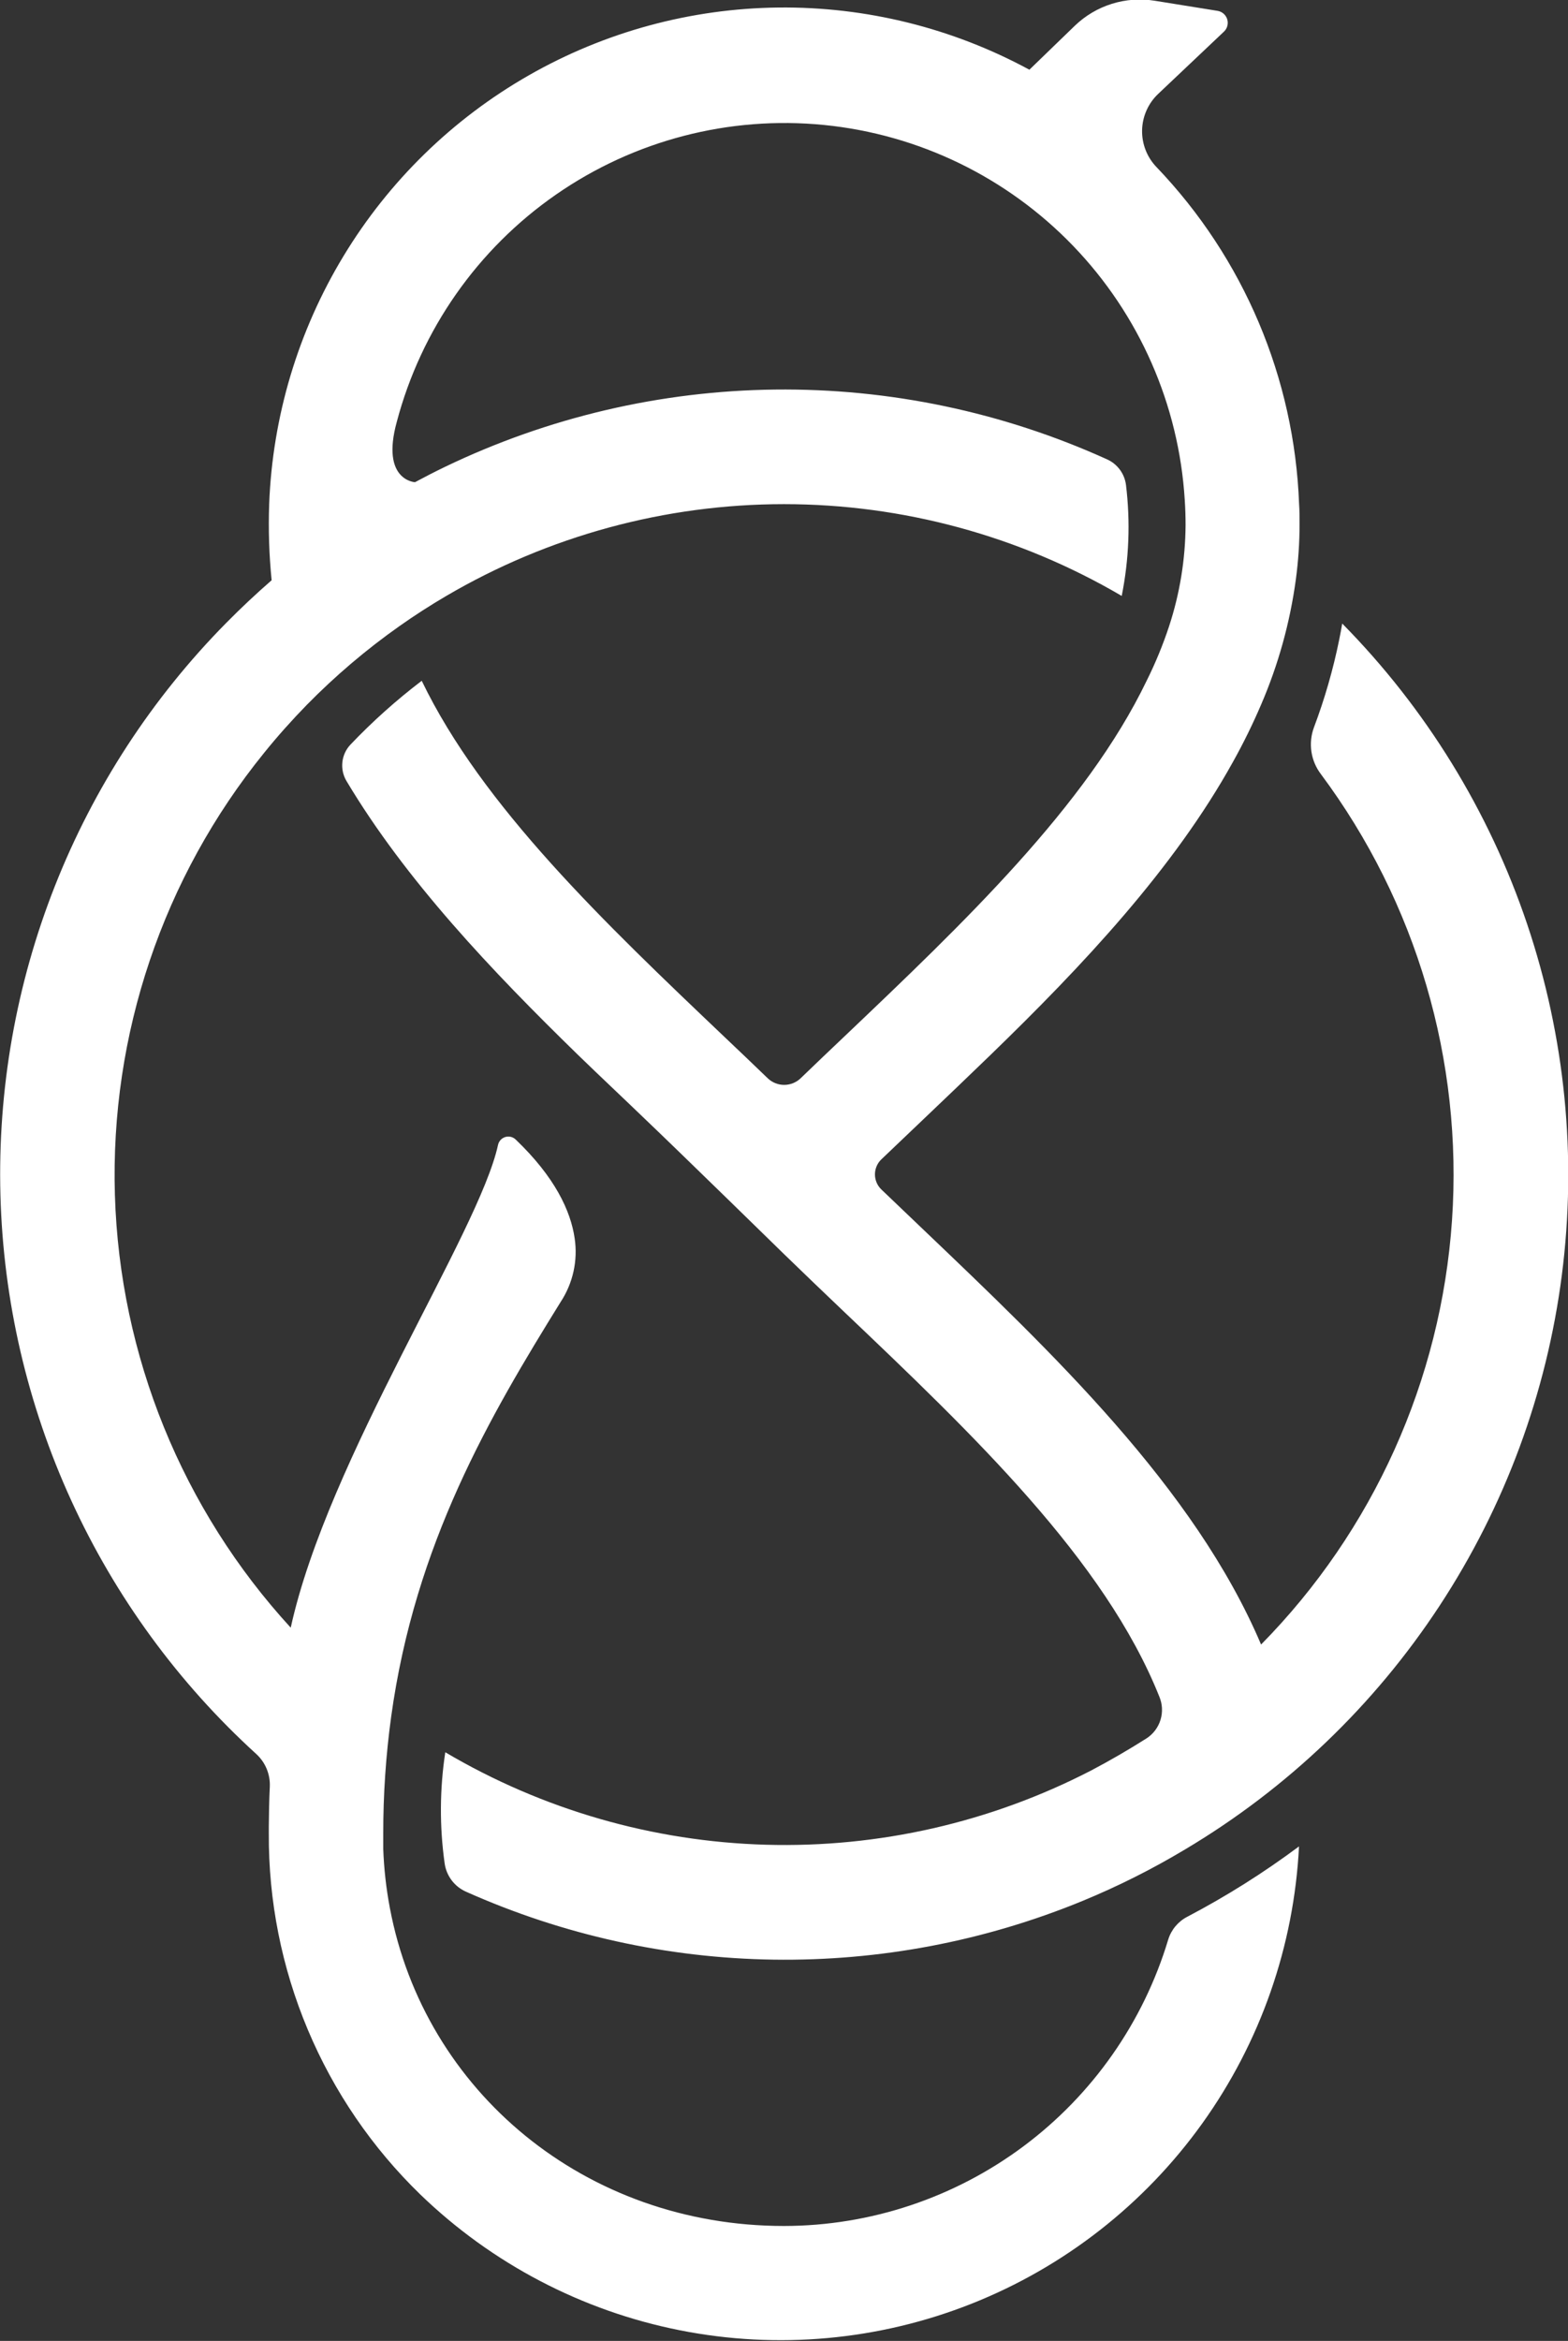 <svg width="124" height="185" viewBox="0 0 124 185" fill="none" xmlns="http://www.w3.org/2000/svg">
<rect x="0" y="0" width="124" height="185" fill="#333333" stroke="none"/>
<g clip-path="url(#clip0_1_170)">
<path d="M90.678 137.378C89.239 138.29 87.777 139.138 86.29 139.92C78.349 144.022 69.499 146.041 60.566 145.789C51.634 145.537 42.912 143.023 35.214 138.48C34.771 141.388 34.754 144.346 35.163 147.26C35.231 147.749 35.424 148.213 35.722 148.606C36.021 149 36.416 149.31 36.868 149.507C44.522 152.921 52.789 154.746 61.167 154.87C69.546 154.993 77.862 153.414 85.614 150.227C88.409 149.076 91.114 147.719 93.707 146.165C101.793 141.359 108.679 134.772 113.844 126.904C119.009 119.037 122.316 110.095 123.515 100.757C124.713 91.419 123.772 81.931 120.763 73.011C117.753 64.092 112.754 55.976 106.145 49.279C106.073 49.703 105.994 50.128 105.908 50.546C105.428 52.91 104.759 55.232 103.908 57.489C103.681 58.102 103.614 58.762 103.71 59.408C103.807 60.054 104.066 60.665 104.462 61.184C112.017 71.322 115.695 83.835 114.826 96.454C113.958 109.073 108.601 120.962 99.728 129.967C94.462 117.571 83.182 106.869 72.96 97.117L69.694 93.998C69.535 93.844 69.409 93.66 69.323 93.457C69.237 93.253 69.192 93.034 69.192 92.813C69.192 92.592 69.237 92.373 69.323 92.17C69.409 91.966 69.535 91.782 69.694 91.629L72.96 88.517C74.715 86.846 76.506 85.139 78.29 83.411C85.642 76.295 92.836 68.638 97.505 60.212C98.328 58.739 99.072 57.225 99.735 55.674C101.092 52.525 102.014 49.205 102.476 45.807C102.672 44.353 102.771 42.888 102.771 41.421C102.771 40.895 102.771 40.376 102.735 39.851C102.367 29.883 98.353 20.399 91.455 13.202C91.084 12.816 90.793 12.361 90.598 11.863C90.403 11.364 90.308 10.832 90.318 10.297C90.329 9.762 90.445 9.234 90.66 8.744C90.875 8.253 91.184 7.81 91.57 7.44L96.786 2.506C96.918 2.384 97.013 2.227 97.059 2.053C97.106 1.879 97.103 1.696 97.051 1.524C96.998 1.351 96.898 1.198 96.762 1.08C96.626 0.962 96.46 0.885 96.282 0.857L91.311 0.058C90.179 -0.124 89.02 -0.041 87.925 0.302C86.83 0.644 85.83 1.236 85.002 2.031L81.405 5.51C75.313 2.209 68.481 0.518 61.554 0.595C54.627 0.673 47.835 2.517 41.818 5.953C35.801 9.389 30.758 14.305 27.166 20.235C23.573 26.164 21.55 32.913 21.287 39.843C21.216 41.85 21.281 43.859 21.481 45.857C20.239 46.938 19.04 48.064 17.884 49.235C12.018 55.176 7.412 62.243 4.345 70.011C1.277 77.78 -0.189 86.089 0.034 94.44C0.257 102.79 2.165 111.009 5.643 118.602C9.121 126.196 14.097 133.006 20.272 138.624C20.629 138.951 20.909 139.353 21.093 139.801C21.277 140.25 21.36 140.733 21.337 141.217C21.287 142.247 21.265 143.277 21.258 144.335V144.897C21.229 150.217 22.276 155.488 24.336 160.392C26.396 165.296 29.425 169.732 33.243 173.433C38.914 178.907 46.04 182.632 53.769 184.162C61.497 185.693 69.502 184.964 76.828 182.063C84.154 179.162 90.492 174.212 95.085 167.803C99.677 161.394 102.33 153.797 102.728 145.92C99.934 148.003 96.98 149.862 93.894 151.48C93.534 151.666 93.216 151.921 92.956 152.231C92.697 152.542 92.502 152.901 92.383 153.288C90.415 159.824 86.399 165.553 80.928 169.628C75.457 173.703 68.822 175.909 62.004 175.918C46.278 175.918 33.566 165.28 30.833 150.796C30.54 149.253 30.364 147.691 30.308 146.122C30.308 145.725 30.308 145.322 30.308 144.912C30.304 141.823 30.513 138.738 30.933 135.678C32.818 121.994 38.746 111.91 44.336 102.893C45.314 101.407 45.709 99.611 45.443 97.851C45.127 95.691 43.882 93.019 40.775 90.051C40.667 89.95 40.535 89.878 40.392 89.844C40.248 89.811 40.098 89.816 39.957 89.859C39.816 89.902 39.688 89.982 39.588 90.09C39.488 90.199 39.418 90.332 39.386 90.476C37.876 97.441 25.934 115.245 22.991 128.634C14.408 119.282 9.473 107.149 9.087 94.454C8.701 81.759 12.891 69.349 20.891 59.492C21.956 58.173 23.085 56.913 24.265 55.703C26.512 53.416 28.961 51.335 31.581 49.487C32.782 48.638 34.027 47.838 35.293 47.096C43.394 42.347 52.612 39.843 62 39.843C71.388 39.843 80.606 42.347 88.707 47.096C89.286 44.209 89.4 41.247 89.045 38.324C88.989 37.886 88.822 37.469 88.558 37.114C88.295 36.76 87.945 36.48 87.542 36.3C79.298 32.564 70.337 30.682 61.289 30.787C52.241 30.891 43.326 32.98 35.171 36.905C34.379 37.287 33.595 37.69 32.818 38.108C32.818 38.108 30.099 37.978 31.38 33.333C33.311 26.044 37.771 19.681 43.96 15.384C50.149 11.086 57.663 9.134 65.159 9.876C72.654 10.619 79.641 14.008 84.869 19.436C90.097 24.865 93.225 31.979 93.692 39.505C93.736 40.163 93.757 40.825 93.757 41.493C93.741 44.209 93.301 46.907 92.455 49.487C91.967 50.966 91.373 52.408 90.678 53.802C85.894 63.727 76.204 72.945 66.737 81.948C65.608 83.022 64.457 84.109 63.313 85.218C62.962 85.552 62.498 85.738 62.014 85.738C61.531 85.738 61.066 85.552 60.716 85.218C59.572 84.116 58.428 83.022 57.292 81.948C47.825 72.945 38.135 63.727 33.351 53.802C31.343 55.33 29.459 57.016 27.718 58.843C27.358 59.223 27.133 59.71 27.076 60.23C27.019 60.751 27.133 61.275 27.401 61.724C32.084 69.56 38.868 76.705 45.731 83.389C47.515 85.118 49.328 86.817 51.062 88.488C53.788 91.081 62.047 99.155 62.047 99.155C63.601 100.667 65.183 102.173 66.737 103.656C76.924 113.344 87.376 123.29 91.685 134.094C91.927 134.673 91.959 135.318 91.775 135.918C91.591 136.518 91.203 137.034 90.678 137.378Z" fill="white"/>
</g>
<defs>
<clipPath id="clip0_1_170">
<rect width="124" height="185" fill="white"/>
</clipPath>
</defs>
</svg>
